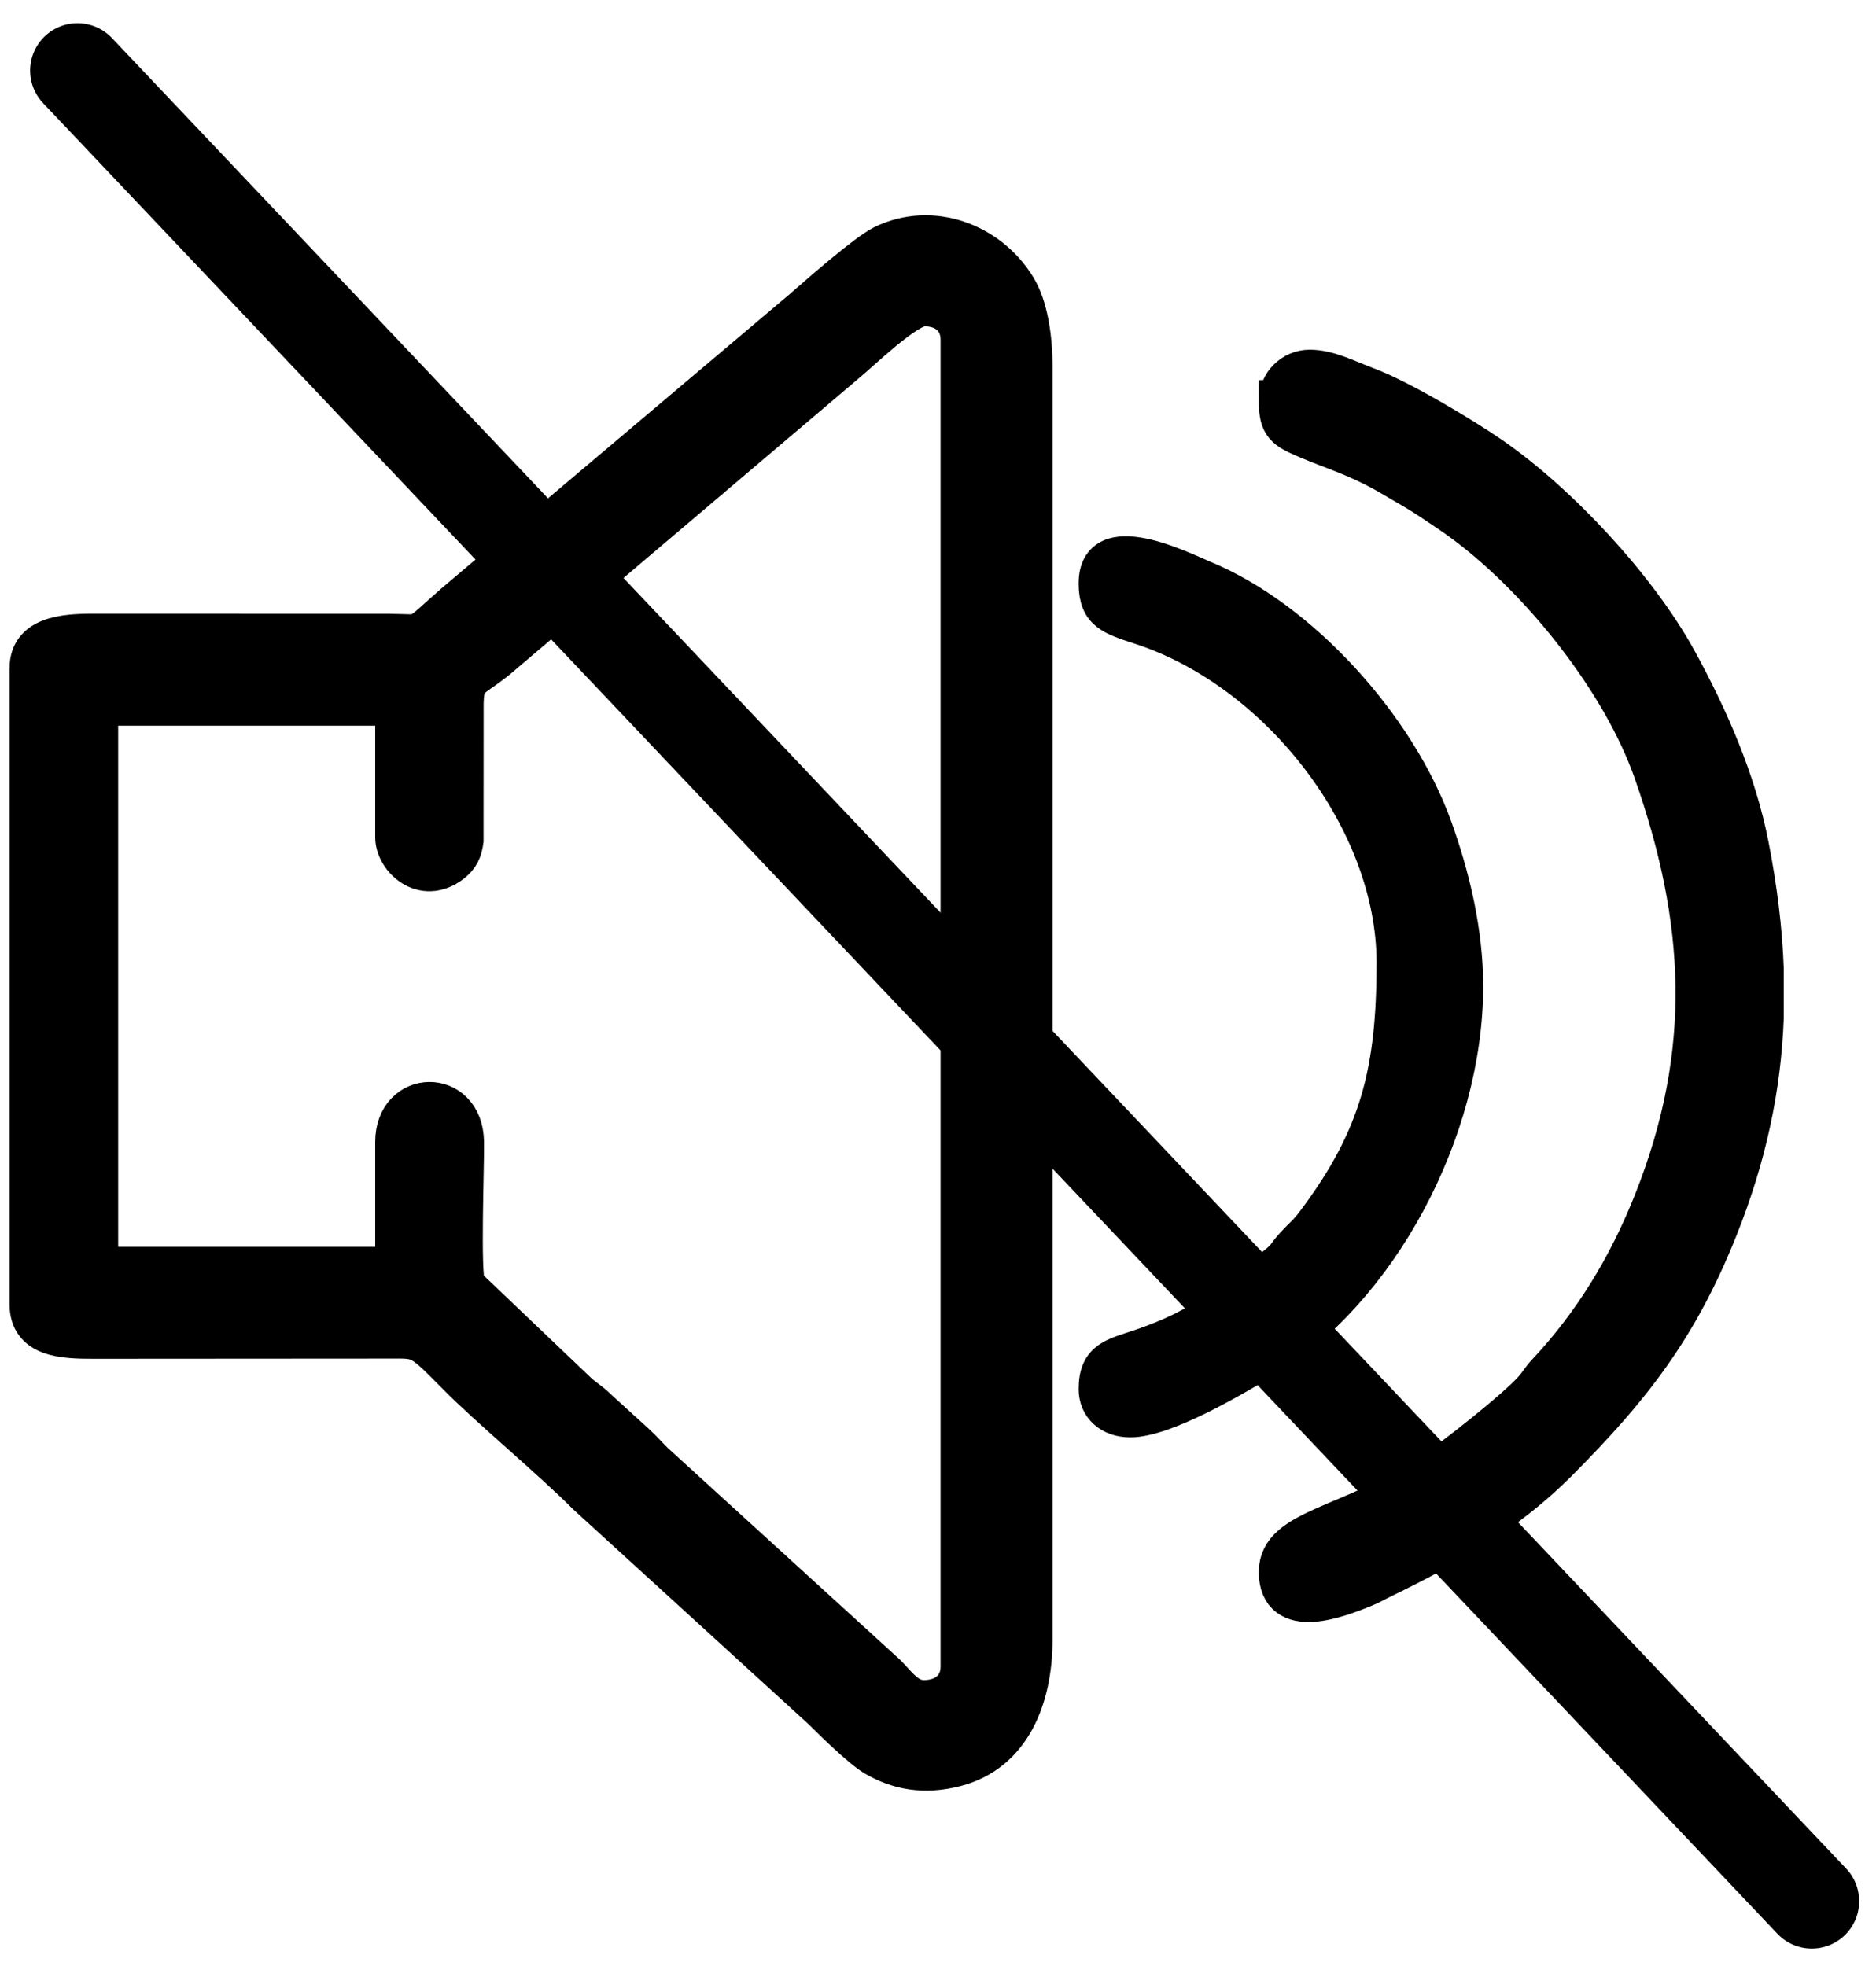 <svg width="1584" height="1660" xmlns="http://www.w3.org/2000/svg" xmlns:svg="http://www.w3.org/2000/svg" clip-rule="evenodd">
  <path d="m334.061,964.256l0,105.761l-251.54,0l0,-474.498l251.54,0l0,111.479c0,17.293 22.888,39.936 47.014,21.288c6.259,-4.838 8.882,-10.391 9.945,-18.641l0.067,-111.412c-0.304,-30.511 6.628,-22.39 35.115,-47.779l287.611,-244.055c11.799,-9.534 51.149,-48.174 66.165,-48.174c19.725,0 31.441,11.675 31.441,28.587l0,1120.497c0,17.444 -12.751,28.586 -31.441,28.586c-16.312,0 -24.833,-16.259 -35.145,-24.882l-192.871,-175.866c-5.802,-5.739 -9.684,-10.315 -15.632,-15.814l-31.42,-28.602c-7.081,-7.011 -10.178,-8.088 -17.185,-14.26l-95.087,-90.711c-4.419,-11.16 -0.881,-101.683 -1.223,-121.687c-0.764,-44.907 -57.354,-43.767 -57.354,0.183l-0,0zm-308.707,-400.179l0,537.38c0,27.007 26.753,28.757 54.291,28.607l254.566,-0.166c21.229,-0.199 23.178,1.608 52.013,30.875c26.845,27.248 80.562,71.893 110.013,101.513l198.745,181.427c8.885,8.935 32.961,32.525 43.954,38.939c19.609,11.437 41.466,15.589 67.915,8.702c46.628,-12.135 64.594,-58.048 64.594,-106.911l0,-1074.765c0,-24.928 -3.956,-50.501 -13.607,-66.431c-23.108,-38.145 -71.173,-55.7 -111.753,-36.063c-14.276,6.908 -54.604,42.538 -68.377,54.537l-292.83,247.409c-36.154,31.503 -24.737,26.644 -56.511,26.387l-248.742,-0.063c-26.766,-0.17 -54.271,2.76 -54.271,28.623z" fill="black" stroke="black" stroke-width="34.524" stroke-miterlimit="22.926" />
  <path d="m1080.111,338.264c0,20.95 4.746,23.806 24.875,32.293c13.356,5.631 23.253,8.973 36.827,14.625c11.574,4.822 23.818,10.927 34.279,17.169c12.07,7.207 20.822,11.808 32.081,19.372c11.155,7.489 19.475,12.779 30.419,21.033c64.607,48.731 131.303,133.054 157.744,208.13c44.209,125.527 50.663,237.222 0.266,364.029c-22.098,55.609 -51.598,103.387 -89.988,144.404c-5.772,6.172 -6.03,8.129 -11.429,14.297c-13.989,15.98 -67.902,58.51 -86.418,70.795c-68.367,45.376 -128.656,46.411 -128.656,82.865c0,41.232 50.53,20.963 70.292,13.125c7.319,-2.906 10.428,-5.05 17.335,-8.396c53.634,-25.976 104.43,-55.039 147.48,-98.342c62.279,-62.645 101.355,-112.771 134.882,-196.692c24.242,-60.67 36.502,-118.611 38.764,-177.739l0,-40.967c-1.264,-33.885 -5.581,-68.439 -12.61,-104.377c-10.61,-54.266 -34.454,-108.611 -60.778,-156.46c-33.478,-60.85 -99.573,-132.094 -156.977,-171.738c-24.142,-16.679 -76.335,-47.934 -104.456,-58.477c-17.766,-6.663 -32.433,-14.676 -48.206,-14.676c-14.13,0 -25.726,11.596 -25.726,25.727l0,0z"  fill="black" stroke="black" stroke-width="34.524" stroke-miterlimit="22.926" />
  <path  d="m925.753,492.617c0,25.012 12.456,28.632 37.509,36.812c116.433,37.994 214.035,164.29 214.035,283.329c0,91.114 -13.603,146.852 -67.333,218.511c-7.173,9.568 -10.265,11.33 -17.734,19.426c-8.732,9.476 -5.407,8.96 -16.57,17.73c-39.08,30.681 -59.291,50.476 -111.624,68.455c-23.059,7.922 -38.283,9.488 -38.283,36.042c0,15.352 11.65,25.722 28.586,25.722c29.263,0 86.792,-34.209 111.358,-48.714c98.753,-58.297 171.627,-194.859 171.627,-317.16c0,-46.636 -11.521,-93.662 -26.055,-134.022c-31.141,-86.493 -113.063,-176.818 -195.241,-210.648c-17.106,-7.041 -90.275,-44.467 -90.275,4.517z"  fill="black" stroke="black" stroke-width="30" stroke-miterlimit="22.926" />
  <line x1="65.44" y1="59.584" x2="1529.794" y2="1605.317" stroke="black" stroke-width="80" stroke-linecap="round" stroke-miterlimit="22.926" />
</svg>